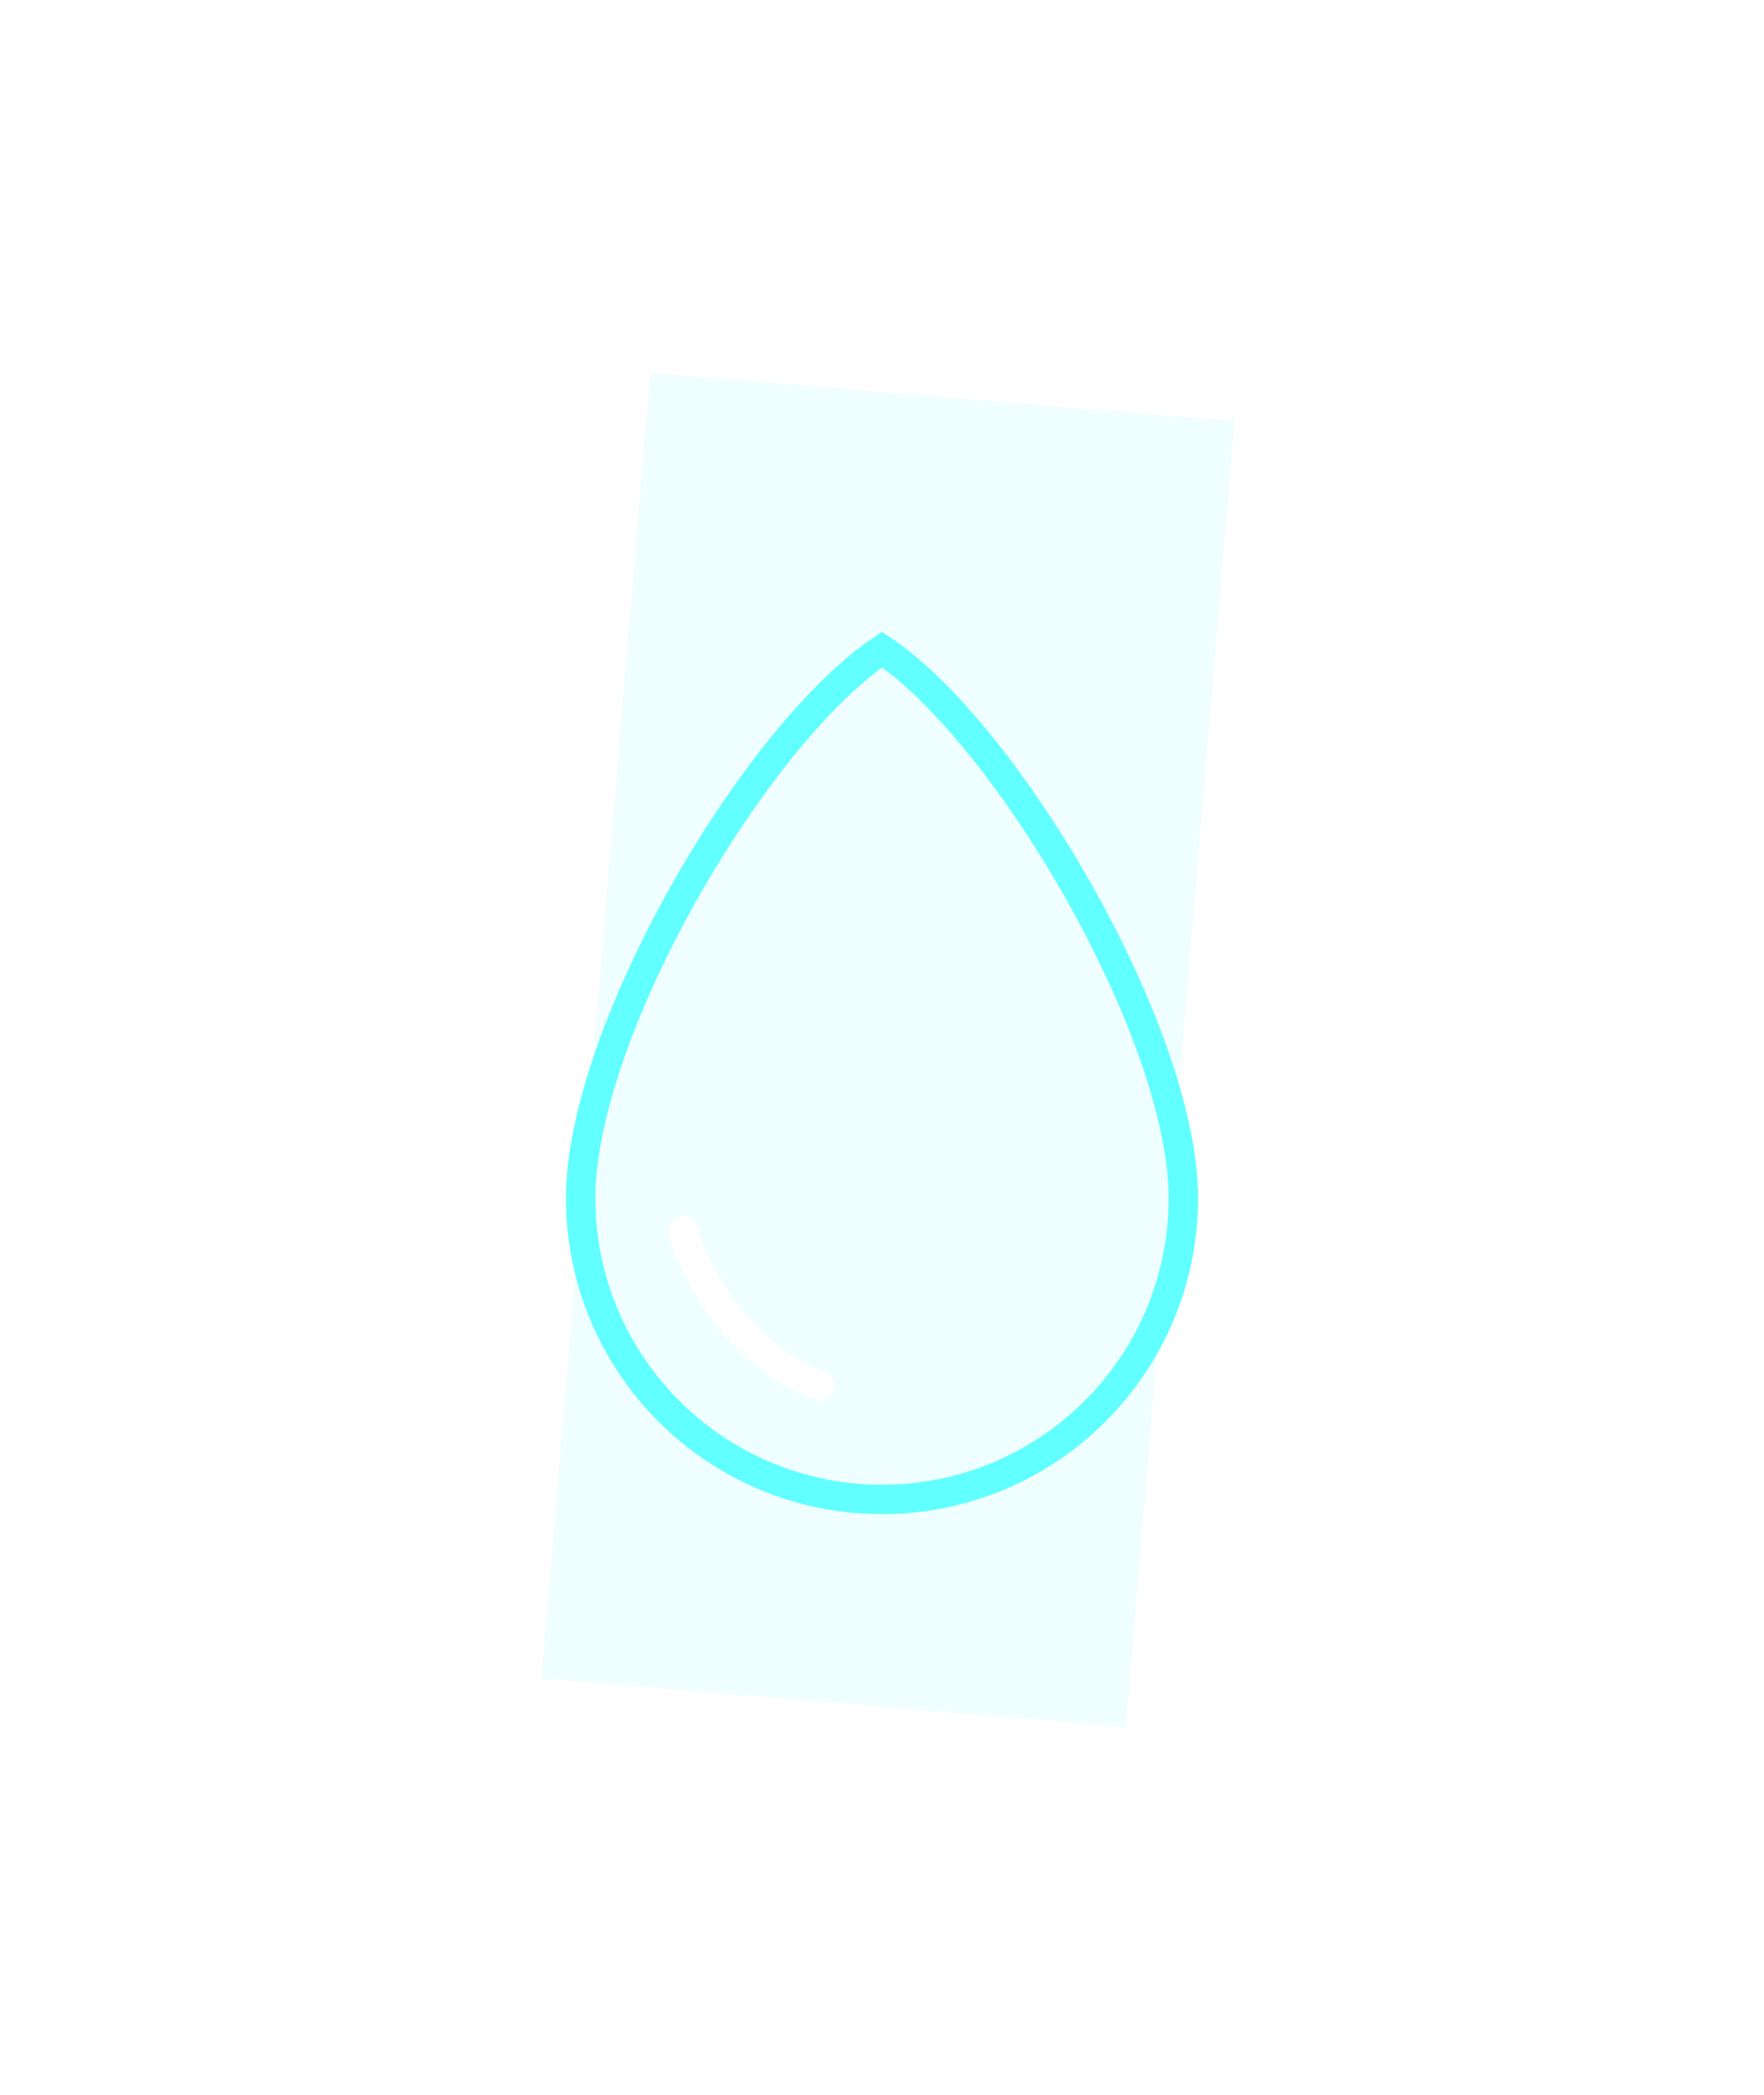 <svg width="240" height="285" viewBox="0 0 240 285" fill="none" xmlns="http://www.w3.org/2000/svg">
<g filter="url(#filter0_f)">
<rect x="88.458" y="50.709" width="79.761" height="178.256" transform="rotate(4.758 88.458 50.709)" fill="#61FFFF" fill-opacity="0.1"/>
</g>
<g filter="url(#filter1_d)">
<path d="M161 163C161 185.644 142.644 204 120 204C97.356 204 79 185.644 79 163C79 151.658 85.036 135.531 93.487 120.71C101.604 106.475 111.647 93.974 120.007 88.37C123.851 90.922 128.171 95.098 132.561 100.397C137.33 106.152 142.094 113.126 146.326 120.525C154.844 135.415 161 151.663 161 163Z" stroke="#61FFFF" stroke-width="4"/>
<path d="M93 167.5C93.841 171.442 100 184.5 111.5 188.5" stroke="white" stroke-width="4" stroke-linecap="round" stroke-linejoin="round"/>
</g>
<defs>
<filter id="filter0_f" x="23.673" y="0.709" width="194.271" height="284.258" filterUnits="userSpaceOnUse" color-interpolation-filters="sRGB">
<feFlood flood-opacity="0" result="BackgroundImageFix"/>
<feBlend mode="normal" in="SourceGraphic" in2="BackgroundImageFix" result="shape"/>
<feGaussianBlur stdDeviation="25" result="effect1_foregroundBlur"/>
</filter>
<filter id="filter1_d" x="62" y="71" width="116" height="150" filterUnits="userSpaceOnUse" color-interpolation-filters="sRGB">
<feFlood flood-opacity="0" result="BackgroundImageFix"/>
<feColorMatrix in="SourceAlpha" type="matrix" values="0 0 0 0 0 0 0 0 0 0 0 0 0 0 0 0 0 0 127 0"/>
<feOffset/>
<feGaussianBlur stdDeviation="7.5"/>
<feColorMatrix type="matrix" values="0 0 0 0 1 0 0 0 0 1 0 0 0 0 1 0 0 0 0.75 0"/>
<feBlend mode="normal" in2="BackgroundImageFix" result="effect1_dropShadow"/>
<feBlend mode="normal" in="SourceGraphic" in2="effect1_dropShadow" result="shape"/>
</filter>
</defs>
</svg>
